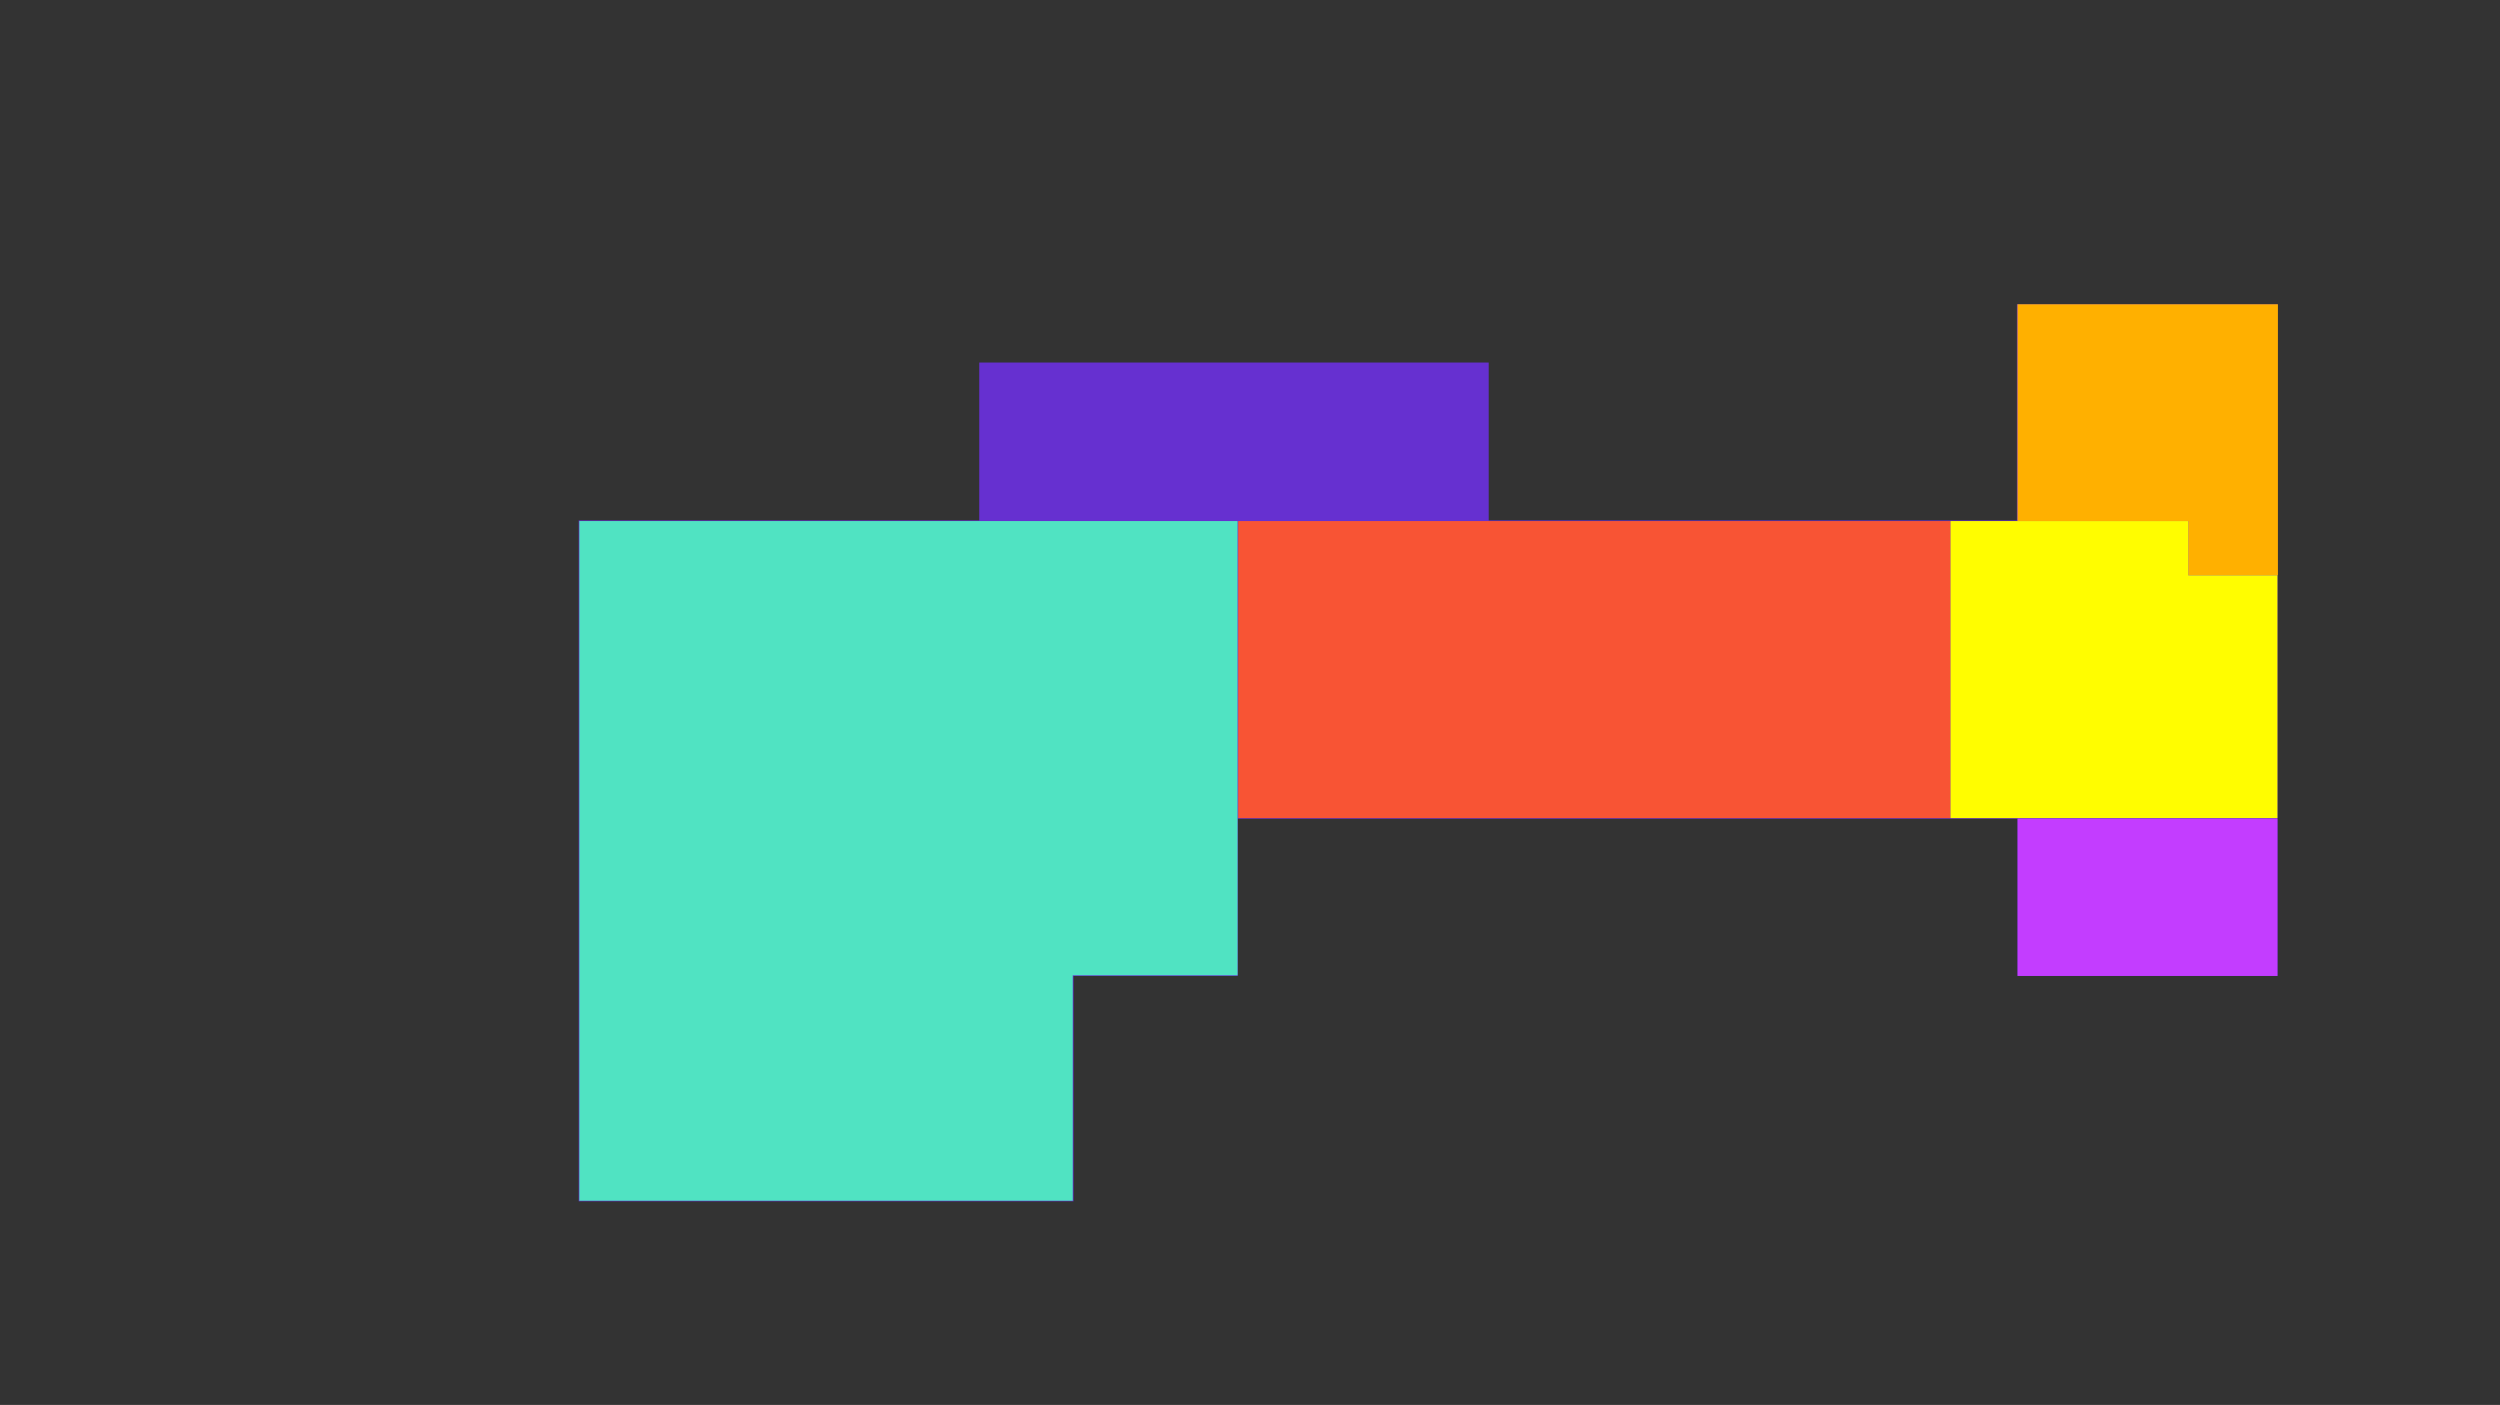 <?xml version="1.0" encoding="UTF-8"?>
<svg width="3840px" height="2158px" viewBox="0 0 3840 2158" version="1.1" xmlns="http://www.w3.org/2000/svg" xmlns:xlink="http://www.w3.org/1999/xlink">
    <rect x="0" y="0" width="3840" height="2158" fill="#333333" stroke="none"/>
    <!-- Generator: Sketch 59.1 (86144) - https://sketch.com -->
    <title>ICBC_beijing_cwl</title>
    <desc>Created with Sketch.</desc>
    <g id="ICBC_beijing_cwl" stroke="none" stroke-width="1" fill="none" fill-rule="evenodd">
        <g id="ground" transform="translate(888.863, 467.342)" fill="#6630D0">
            <polygon points="-2.27373675e-13 332.011 615.271 332.011 615.271 89.528 1397.784 89.528 1397.784 332.011 2209.077 332.011 2209.077 1.13686838e-13 2609.307 1.13686838e-13 2609.307 1031.706 2210.137 1031.706 2210.137 790.152 1012.336 790.152 1012.336 1031.706 760.053 1031.706 760.053 1377.891 -2.27373675e-13 1377.891"></polygon>
        </g>
        <g id="area" transform="translate(889.863, 466.353)">
            <polygon id="贵宾区" points="4.58202152e-14 334 0 1377.989 757.866 1377.989 757.866 1031.783 1011.045 1031.783 1011.045 334" fill="#50E3C2"></polygon>
            <polygon id="非自助区" points="1012 334 1012 790.308 2106.122 790.308 2106.122 334" fill="#F85434"></polygon>
            <polygon id="自助区" points="2209 0.989 2609 0.989 2609 417.356 2471.33 417.356 2471.33 334 2209 334" fill="#FFB000"></polygon>
            <polygon id="迎宾区" points="2106.122 334 2106.122 790.308 2608.307 790.308 2608.307 417.356 2471.33 417.356 2471.33 334" fill="#FFFD00"></polygon>
            <polygon id="工银驿站" points="2209.137 791.141 2608.307 791.141 2608.307 1032.696 2209.137 1032.696" fill="#C33DFF"></polygon>
        </g>
    </g>
</svg>